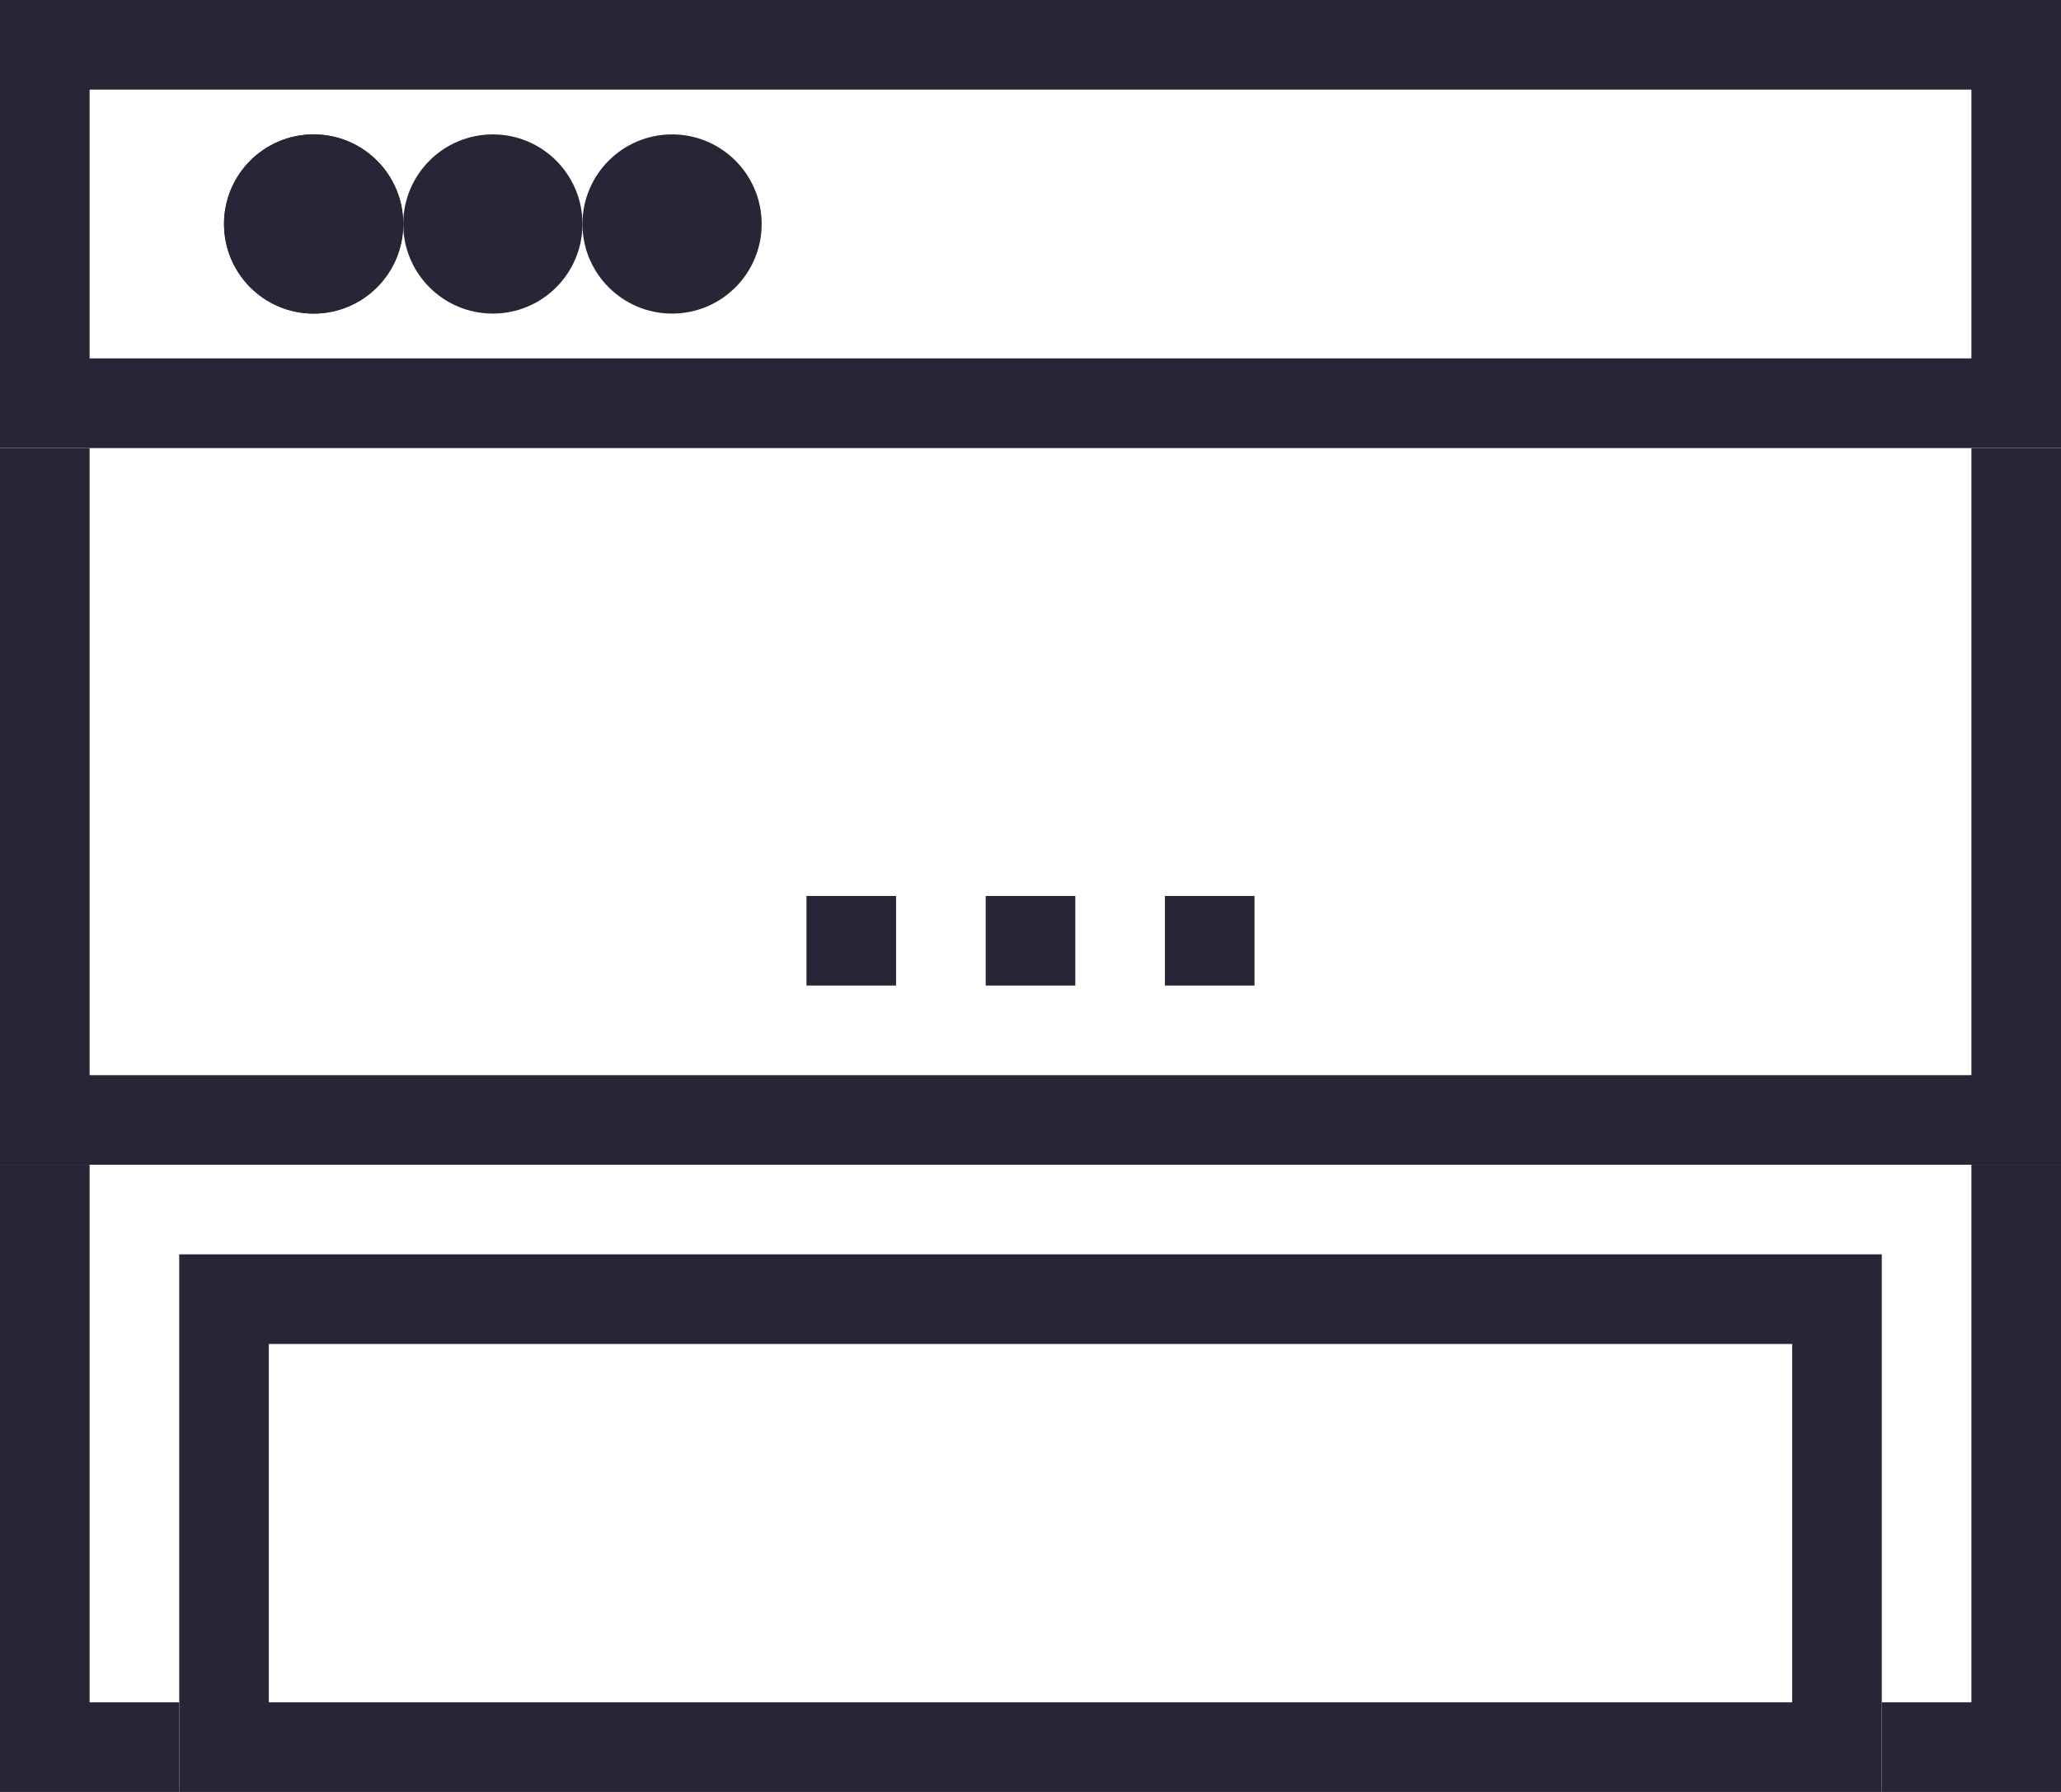 <?xml version="1.0" encoding="UTF-8"?>
<svg width="23px" height="20px" viewBox="0 0 23 20" version="1.1" xmlns="http://www.w3.org/2000/svg" xmlns:xlink="http://www.w3.org/1999/xlink">
    <rect x="0" y="0" width="23" height="20" fill="#808080" stroke="none"/>
    <!-- Generator: Sketch 45.2 (43514) - http://www.bohemiancoding.com/sketch -->
    <title>首页</title>
    <desc>Created with Sketch.</desc>
    <defs>
        <rect id="path-1" x="0" y="0" width="23" height="20"></rect>
        <rect id="path-2" x="0" y="4" width="23" height="9"></rect>
        <rect id="path-3" x="2" y="14" width="19" height="6"></rect>
        <rect id="path-4" x="0" y="0" width="23" height="5"></rect>
    </defs>
    <g id="常规发布任务" stroke="none" stroke-width="1" fill="none" fill-rule="evenodd">
        <g id="前端_选择工程师级别" transform="translate(-200, -808)">
            <g id="页面类型" transform="translate(173, 629)">
                <g id="Group-16" transform="translate(1, 149)">
                    <g id="首页" transform="translate(26, 30)">
                        <g id="Rectangle-7">
                            <use fill="#FFFFFF" fill-rule="evenodd" xlink:href="#path-1"></use>
                            <rect stroke="#272536" stroke-width="1" x="0.5" y="0.5" width="22" height="19"></rect>
                        </g>
                        <g id="Rectangle-14">
                            <use fill="#FFFFFF" fill-rule="evenodd" xlink:href="#path-2"></use>
                            <rect stroke="#272536" stroke-width="1" x="0.5" y="4.5" width="22" height="8"></rect>
                        </g>
                        <g id="Rectangle-14">
                            <use fill="#FFFFFF" fill-rule="evenodd" xlink:href="#path-3"></use>
                            <rect stroke="#272536" stroke-width="1" x="2.5" y="14.5" width="18" height="5"></rect>
                        </g>
                        <rect id="Rectangle-15" fill="#272536" x="9" y="10" width="1" height="1"></rect>
                        <rect id="Rectangle-15" fill="#272536" x="11" y="10" width="1" height="1"></rect>
                        <rect id="Rectangle-15" fill="#272536" x="13" y="10" width="1" height="1"></rect>
                        <g id="Rectangle-7">
                            <use fill="#FFFFFF" fill-rule="evenodd" xlink:href="#path-4"></use>
                            <rect stroke="#272536" stroke-width="1" x="0.5" y="0.5" width="22" height="4"></rect>
                        </g>
                        <circle id="Oval-4" fill="#272536" cx="3.5" cy="2.5" r="1"></circle>
                        <circle id="Oval-4" fill="#272536" cx="3.5" cy="2.5" r="1"></circle>
                        <circle id="Oval-4" fill="#272536" cx="5.5" cy="2.5" r="1"></circle>
                        <circle id="Oval-4" fill="#272536" cx="7.5" cy="2.5" r="1"></circle>
                    </g>
                </g>
            </g>
        </g>
    </g>
</svg>